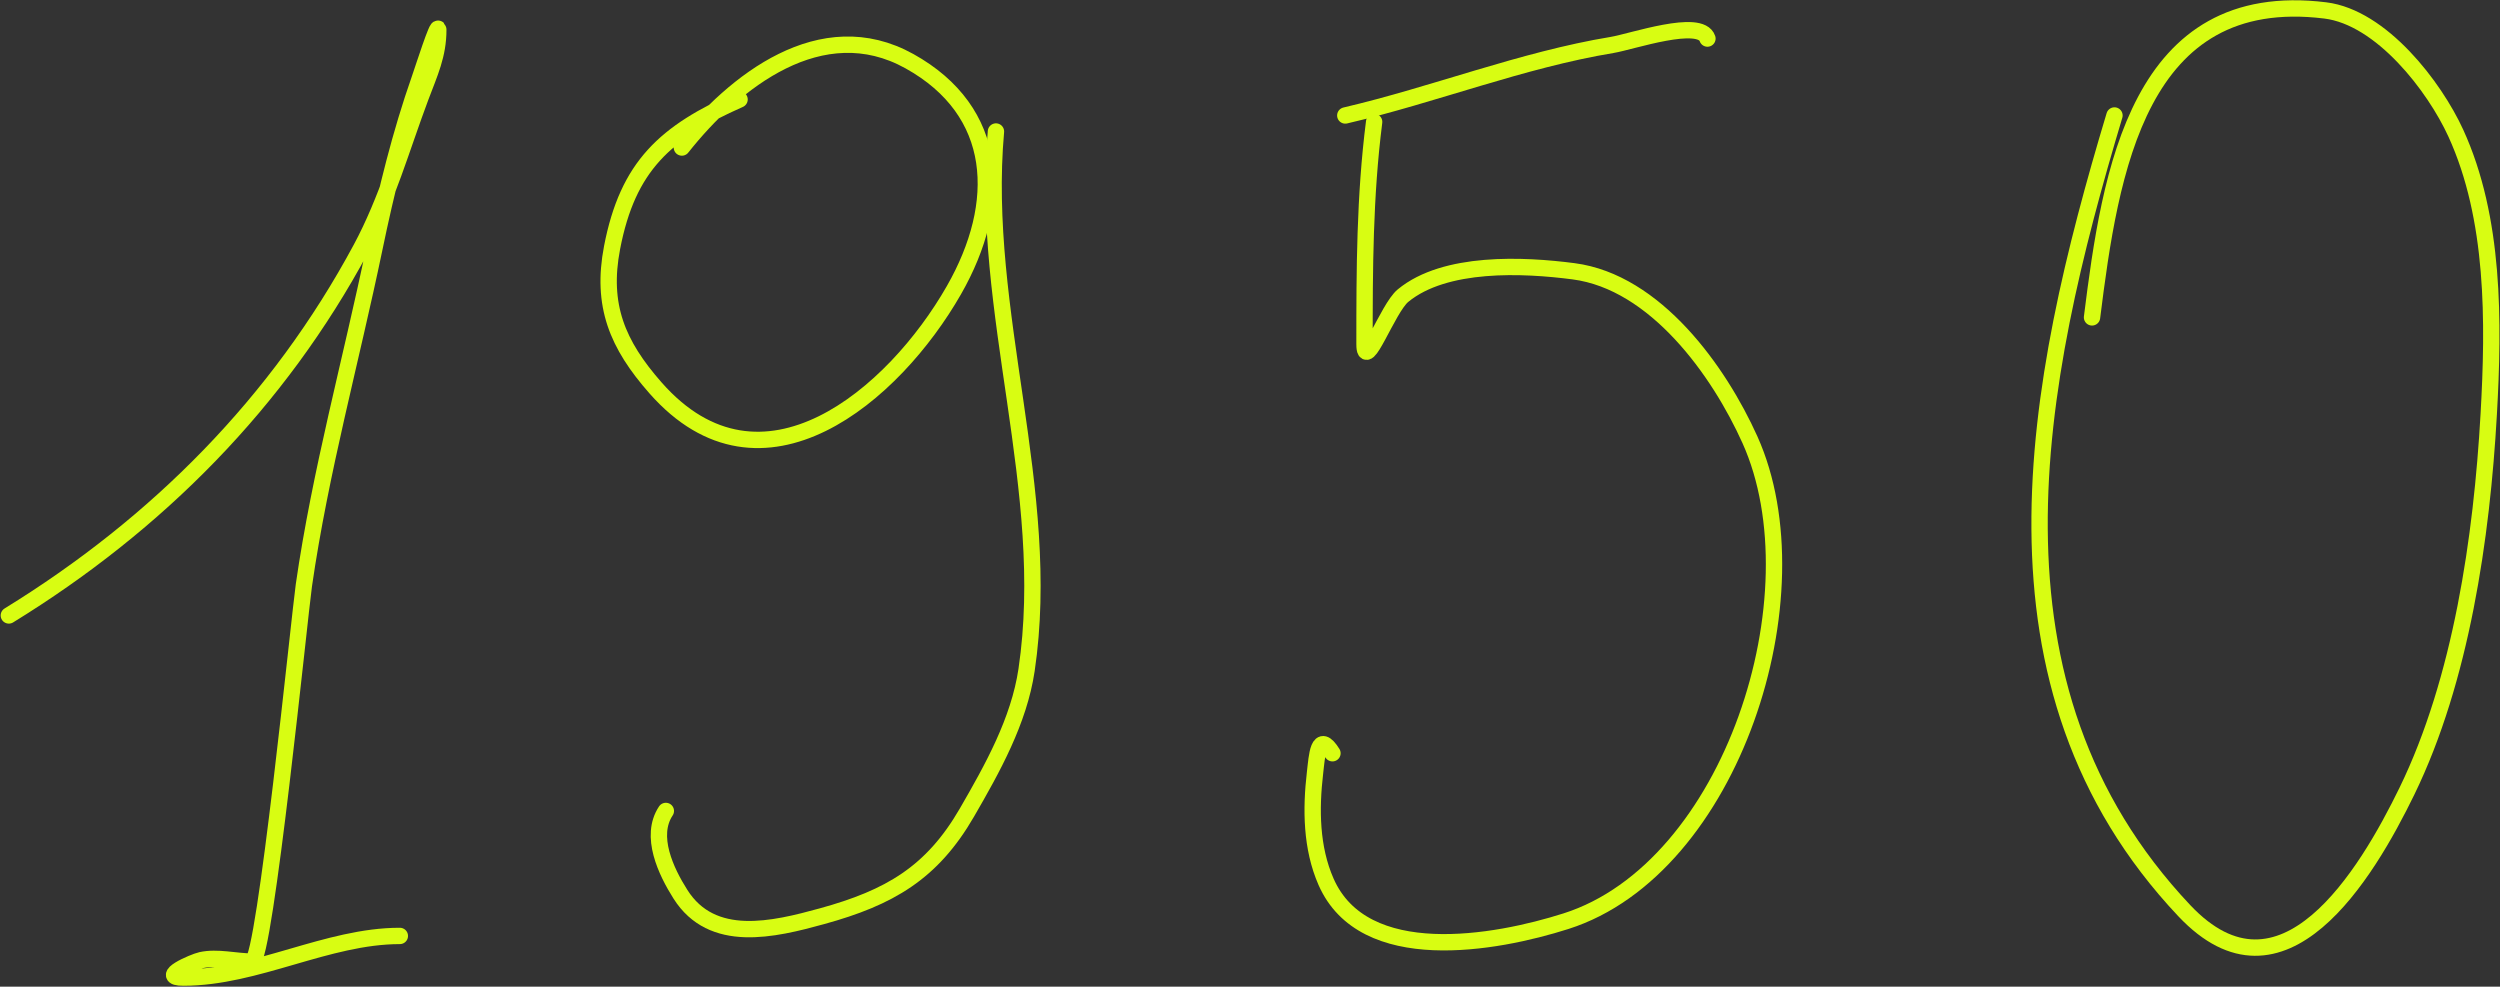 <?xml version="1.0" encoding="UTF-8"?> <svg xmlns="http://www.w3.org/2000/svg" width="2141" height="845" viewBox="0 0 2141 845" fill="none"><rect x="0" y="0" width="2141" height="845" fill="#333333" stroke="none"/> <path d="M1152.1 98.895C1228.07 81.162 1303.54 51.23 1380.52 38.512C1397.5 35.706 1456.35 15.312 1462.25 33.023" stroke="#D8FD12" stroke-width="14" stroke-linecap="round"></path> <path d="M7.57 527.066C134.813 448.848 238.532 344.285 309.181 212.8C331.335 171.568 343.925 126.603 360.262 83.037C367.973 62.475 375.358 47.244 375.358 25.399C375.358 18.212 362.179 59.558 359.5 67.179C342.822 114.618 330.837 163.615 320.617 212.8C300.629 308.989 274.278 403.861 260.234 501.296C256.704 525.784 226.835 823.492 216.014 823.492C201.623 823.492 186.333 819.191 172.251 822.272C165.627 823.721 134.76 837.215 157.003 837.215C219.73 837.215 280.221 801.534 342.422 801.534" stroke="#D8FD12" stroke-width="14" stroke-linecap="round"></path> <path d="M633.358 85.172C569.732 113.286 537.641 142.148 524.181 212.037C514.665 261.449 528.605 294.96 561.387 332.193C652.502 435.682 765.623 338.298 816.947 248.481C859.682 173.694 856.139 95.339 778.827 52.388C703.485 10.532 628.799 69.696 583.954 126.342" stroke="#D8FD12" stroke-width="14" stroke-linecap="round"></path> <path d="M852.933 112.619C839.147 266.853 901.931 420.321 879.16 573.725C872.656 617.539 849.911 658.112 828.078 695.864C798.03 747.822 761.619 768.744 704.11 784.609C662.227 796.163 609.9 808.733 582.734 765.853C570.386 746.362 555.885 716.01 570.231 694.492" stroke="#D8FD12" stroke-width="14" stroke-linecap="round"></path> <path d="M1176.81 104.385C1168.7 168.246 1168.57 230.501 1168.57 294.683C1168.57 320.06 1188.42 264 1201.51 253.207C1237.49 223.538 1304.67 226.72 1347.59 232.317C1417.74 241.468 1472.15 317.628 1498.7 376.718C1558.3 509.386 1483.08 743.617 1341.18 788.878C1280.44 808.252 1167.83 828.436 1135.64 755.18C1122.85 726.077 1122.55 693.02 1126.18 661.86C1127.88 647.286 1128.91 625.54 1141.12 645.087" stroke="#D8FD12" stroke-width="14" stroke-linecap="round"></path> <path d="M1810.83 98.895C1741.83 328.641 1688.9 587.119 1870.6 779.882C1954.53 868.915 2026.41 749.278 2061.36 677.414C2107.82 581.845 2125.38 460.34 2131.35 354.761C2135.81 275.778 2136.56 187.019 2103.14 113.991C2084.81 73.943 2039.48 14.871 1991.37 8.931C1831.18 -10.845 1807.25 146.736 1791.61 271.81" stroke="#D8FD12" stroke-width="14" stroke-linecap="round"></path> </svg> 